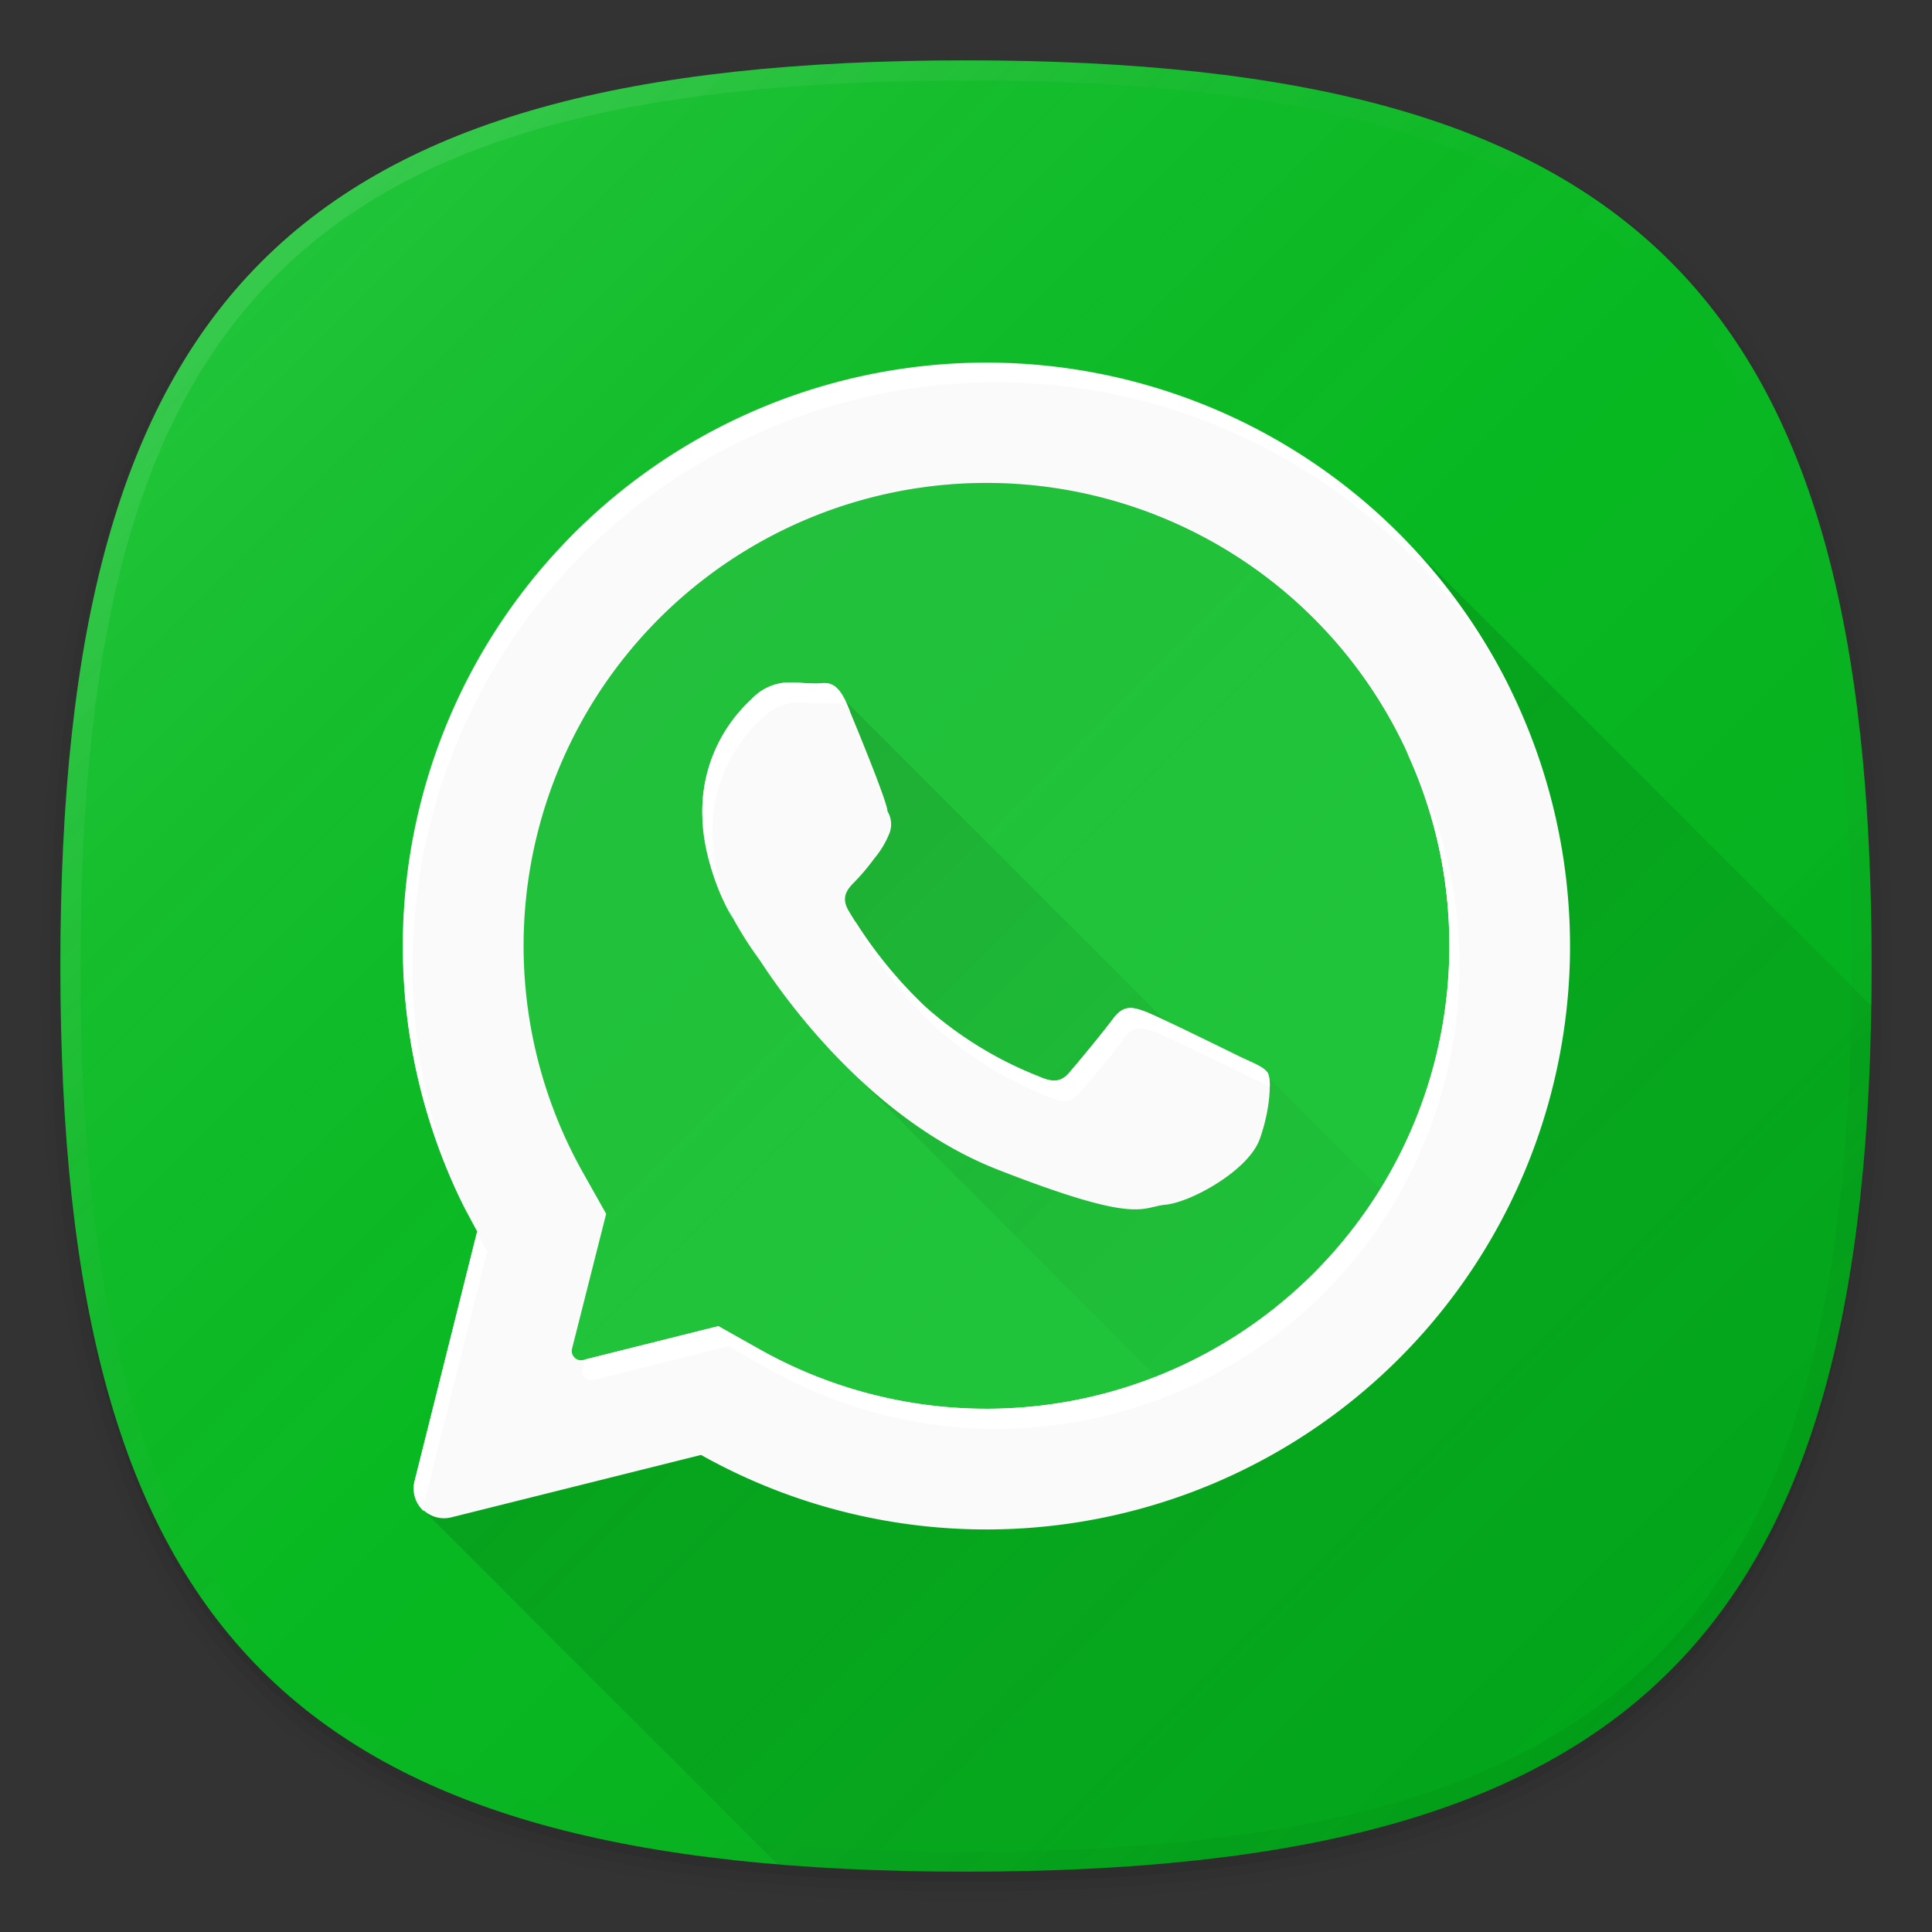 <svg xmlns="http://www.w3.org/2000/svg" xmlns:xlink="http://www.w3.org/1999/xlink" viewBox="0 0 192 192"><rect x="0" y="0" width="192" height="192" fill="#333333" stroke="none"/><defs><style>.cls-1{fill:none;}.cls-2{opacity:0.01;}.cls-2,.cls-3,.cls-4,.cls-5{isolation:isolate;}.cls-3{opacity:0.02;}.cls-4{opacity:0.04;}.cls-5{opacity:0.06;}.cls-6{fill:#02bc1d;}.cls-7{fill:url(#未命名的渐变_3);}.cls-8{fill:url(#未命名的渐变_112);}.cls-9{fill:url(#未命名的渐变_20);}.cls-10{fill:#31d84d;opacity:0.6;}.cls-11{fill:#fafafa;}.cls-12{fill:url(#未命名的渐变_18);}.cls-13{fill:#fff;}</style><linearGradient id="未命名的渐变_3" x1="166" y1="188" x2="26" y2="328" gradientTransform="matrix(1, 0, 0, -1, 0, 354)" gradientUnits="userSpaceOnUse"><stop offset="0" stop-opacity="0.1"/><stop offset="0.5" stop-color="gray" stop-opacity="0.05"/><stop offset="1" stop-color="#fff" stop-opacity="0.12"/></linearGradient><linearGradient id="未命名的渐变_112" x1="166" y1="188" x2="25.99" y2="328" gradientTransform="matrix(1, 0, 0, -1, 0, 354)" gradientUnits="userSpaceOnUse"><stop offset="0" stop-opacity="0.05"/><stop offset="0.5" stop-color="gray" stop-opacity="0"/><stop offset="1" stop-color="#fff" stop-opacity="0.1"/></linearGradient><linearGradient id="未命名的渐变_20" x1="160.5" y1="171.5" x2="52" y2="63" gradientUnits="userSpaceOnUse"><stop offset="0" stop-opacity="0.02"/><stop offset="1" stop-opacity="0.18"/></linearGradient><linearGradient id="未命名的渐变_18" x1="127.77" y1="129.25" x2="74.82" y2="76.3" gradientUnits="userSpaceOnUse"><stop offset="0" stop-opacity="0.02"/><stop offset="1" stop-opacity="0.1"/></linearGradient></defs><title>whatsapp</title><g id="图层_2" data-name="图层 2"><g id="图层_2-2" data-name="图层 2"><rect class="cls-1" width="192" height="192"/><path class="cls-2" d="M96,190C27.34,190,3,165.66,3,97S27.34,4,96,4s93,24.34,93,93S164.66,190,96,190Z"/><path class="cls-3" d="M96,189C28.07,189,4,164.92,4,97S28.07,5,96,5s92,24.07,92,92S163.93,189,96,189Z"/><path class="cls-4" d="M96,188C28.81,188,5,164.19,5,97S28.81,6,96,6s91,23.81,91,91S163.19,188,96,188Z"/><path class="cls-5" d="M186,97c0,66.67-23.32,90-90,90S6,163.67,6,97,29.32,7,96,7,186,30.32,186,97Z"/><path class="cls-6" d="M186,96c0,66.67-23.32,90-90,90S6,162.67,6,96,29.32,6,96,6,186,29.32,186,96Z"/><path class="cls-7" d="M186,96c0,66.67-23.32,90-90,90S6,162.67,6,96,29.32,6,96,6,186,29.32,186,96Z"/><path class="cls-8" d="M96,6C29.32,6,6,29.32,6,96s23.32,90,90,90,90-23.33,90-90S162.68,6,96,6Zm68.59,158.59C151.17,178,130,184,96,184s-55.17-6-68.59-19.41S8,130,8,96s6-55.17,19.41-68.59S62,8,96,8s55.17,6,68.59,19.41S184,62,184,96,178,151.16,164.59,164.59Z"/><path class="cls-9" d="M139.5,53.5,96,42,51,64v52l-8.93,34.07,35.2,35.2c5.82.49,12.05.73,18.73.73,65.34,0,89-22.41,90-86Z"/><path class="cls-10" d="M143.87,90.47a46,46,0,1,0-86,26l2.34,4.16L56.86,134A.92.92,0,0,0,58,135.14l13.39-3.35,4.16,2.34a46,46,0,0,0,68.35-43.66Z"/><path class="cls-11" d="M156,95.82a58,58,0,0,1-86.33,48.77L44.82,150.8a3,3,0,0,1-3.61-3.61l6.21-24.82A58,58,0,1,1,156,95.82Zm-12.1-5.35a46,46,0,1,0-86,26l2.34,4.16L56.86,134A.92.92,0,0,0,58,135.14l13.39-3.35,4.16,2.34a46,46,0,0,0,68.35-43.66Z"/><path class="cls-12" d="M126,107l-3.31,1.31L82.75,68.38,81,91l3.49,15.35,30.36,30.45a46.26,46.26,0,0,0,22.29-18.66Z"/><path class="cls-11" d="M84.25,70.19c-1.13-2.82-2.26-2.26-3.16-2.26s-1.69-.11-2.71-.11a5.19,5.19,0,0,0-3.72,1.69A15.11,15.11,0,0,0,69.8,81c0,6.77,5,13.43,5.64,14.33S85,110.7,99.14,116.23s14.22,3.72,16.7,3.49,8.24-3.38,9.36-6.54,1.13-6,.79-6.55-1.24-.9-2.71-1.58-8.24-4.06-9.48-4.52-2.15-.68-3.16.68-3.61,4.51-4.4,5.41-1.58,1-3.05.34A37.58,37.58,0,0,1,92,100.09a44.25,44.25,0,0,1-7.67-9.59c-.79-1.35-.11-2.14.56-2.82a21.5,21.5,0,0,0,2-2.37A9.09,9.09,0,0,0,88.31,83a2.49,2.49,0,0,0-.11-2.37C88.2,79.78,85.38,72.9,84.25,70.19Z"/><path class="cls-13" d="M81.09,67.93c-.9,0-1.69-.11-2.71-.11a5.19,5.19,0,0,0-3.72,1.69A15.11,15.11,0,0,0,69.8,81a22.39,22.39,0,0,0,3,10.25,20.38,20.38,0,0,1-2-8.25,15.11,15.11,0,0,1,4.85-11.51,5.19,5.19,0,0,1,3.72-1.69c1,0,1.8.11,2.71.11.7,0,1.53-.33,2.4.82l-.23-.56C83.12,67.37,82,67.93,81.09,67.93Z"/><path class="cls-13" d="M60.17,120.79l0-.15-2.34-4.16c-.2-.36-.38-.74-.58-1.11.49,1.05,1,2.09,1.58,3.11Z"/><path class="cls-13" d="M123.29,105.05c-1.35-.68-8.24-4.06-9.48-4.52s-2.15-.68-3.16.68-3.61,4.51-4.4,5.41-1.58,1-3.05.34A37.58,37.58,0,0,1,92,100.09a43.92,43.92,0,0,1-7-8.51,2.48,2.48,0,0,0,.34.92A44.25,44.25,0,0,0,93,102.09,37.58,37.58,0,0,0,104.2,109c1.47.68,2.26.57,3.05-.34s3.49-4.06,4.4-5.41,1.92-1.13,3.16-.68,8.13,3.84,9.48,4.52c.81.37,1.43.65,1.9.91a3.15,3.15,0,0,0-.19-1.33C125.66,106.07,124.76,105.73,123.29,105.05Z"/><path class="cls-13" d="M41.08,93A58,58,0,0,1,150.25,68.83a58,58,0,1,0-103.68,52A57.81,57.81,0,0,1,41.08,93Z"/><path class="cls-13" d="M42.2,149.18l6.21-24.82q-.53-.94-1-1.91L41.2,147.18a3,3,0,0,0,.92,3A3,3,0,0,1,42.2,149.18Z"/><path class="cls-13" d="M59,137.14l13.39-3.35,4.16,2.34a46,46,0,0,0,68.35-43.66,45.4,45.4,0,0,0-5.16-17.85,45.36,45.36,0,0,1,4.16,15.85,46,46,0,0,1-68.35,43.66l-4.16-2.34-13.27,3.32-.23.92A.92.92,0,0,0,59,137.14Z"/></g></g></svg>